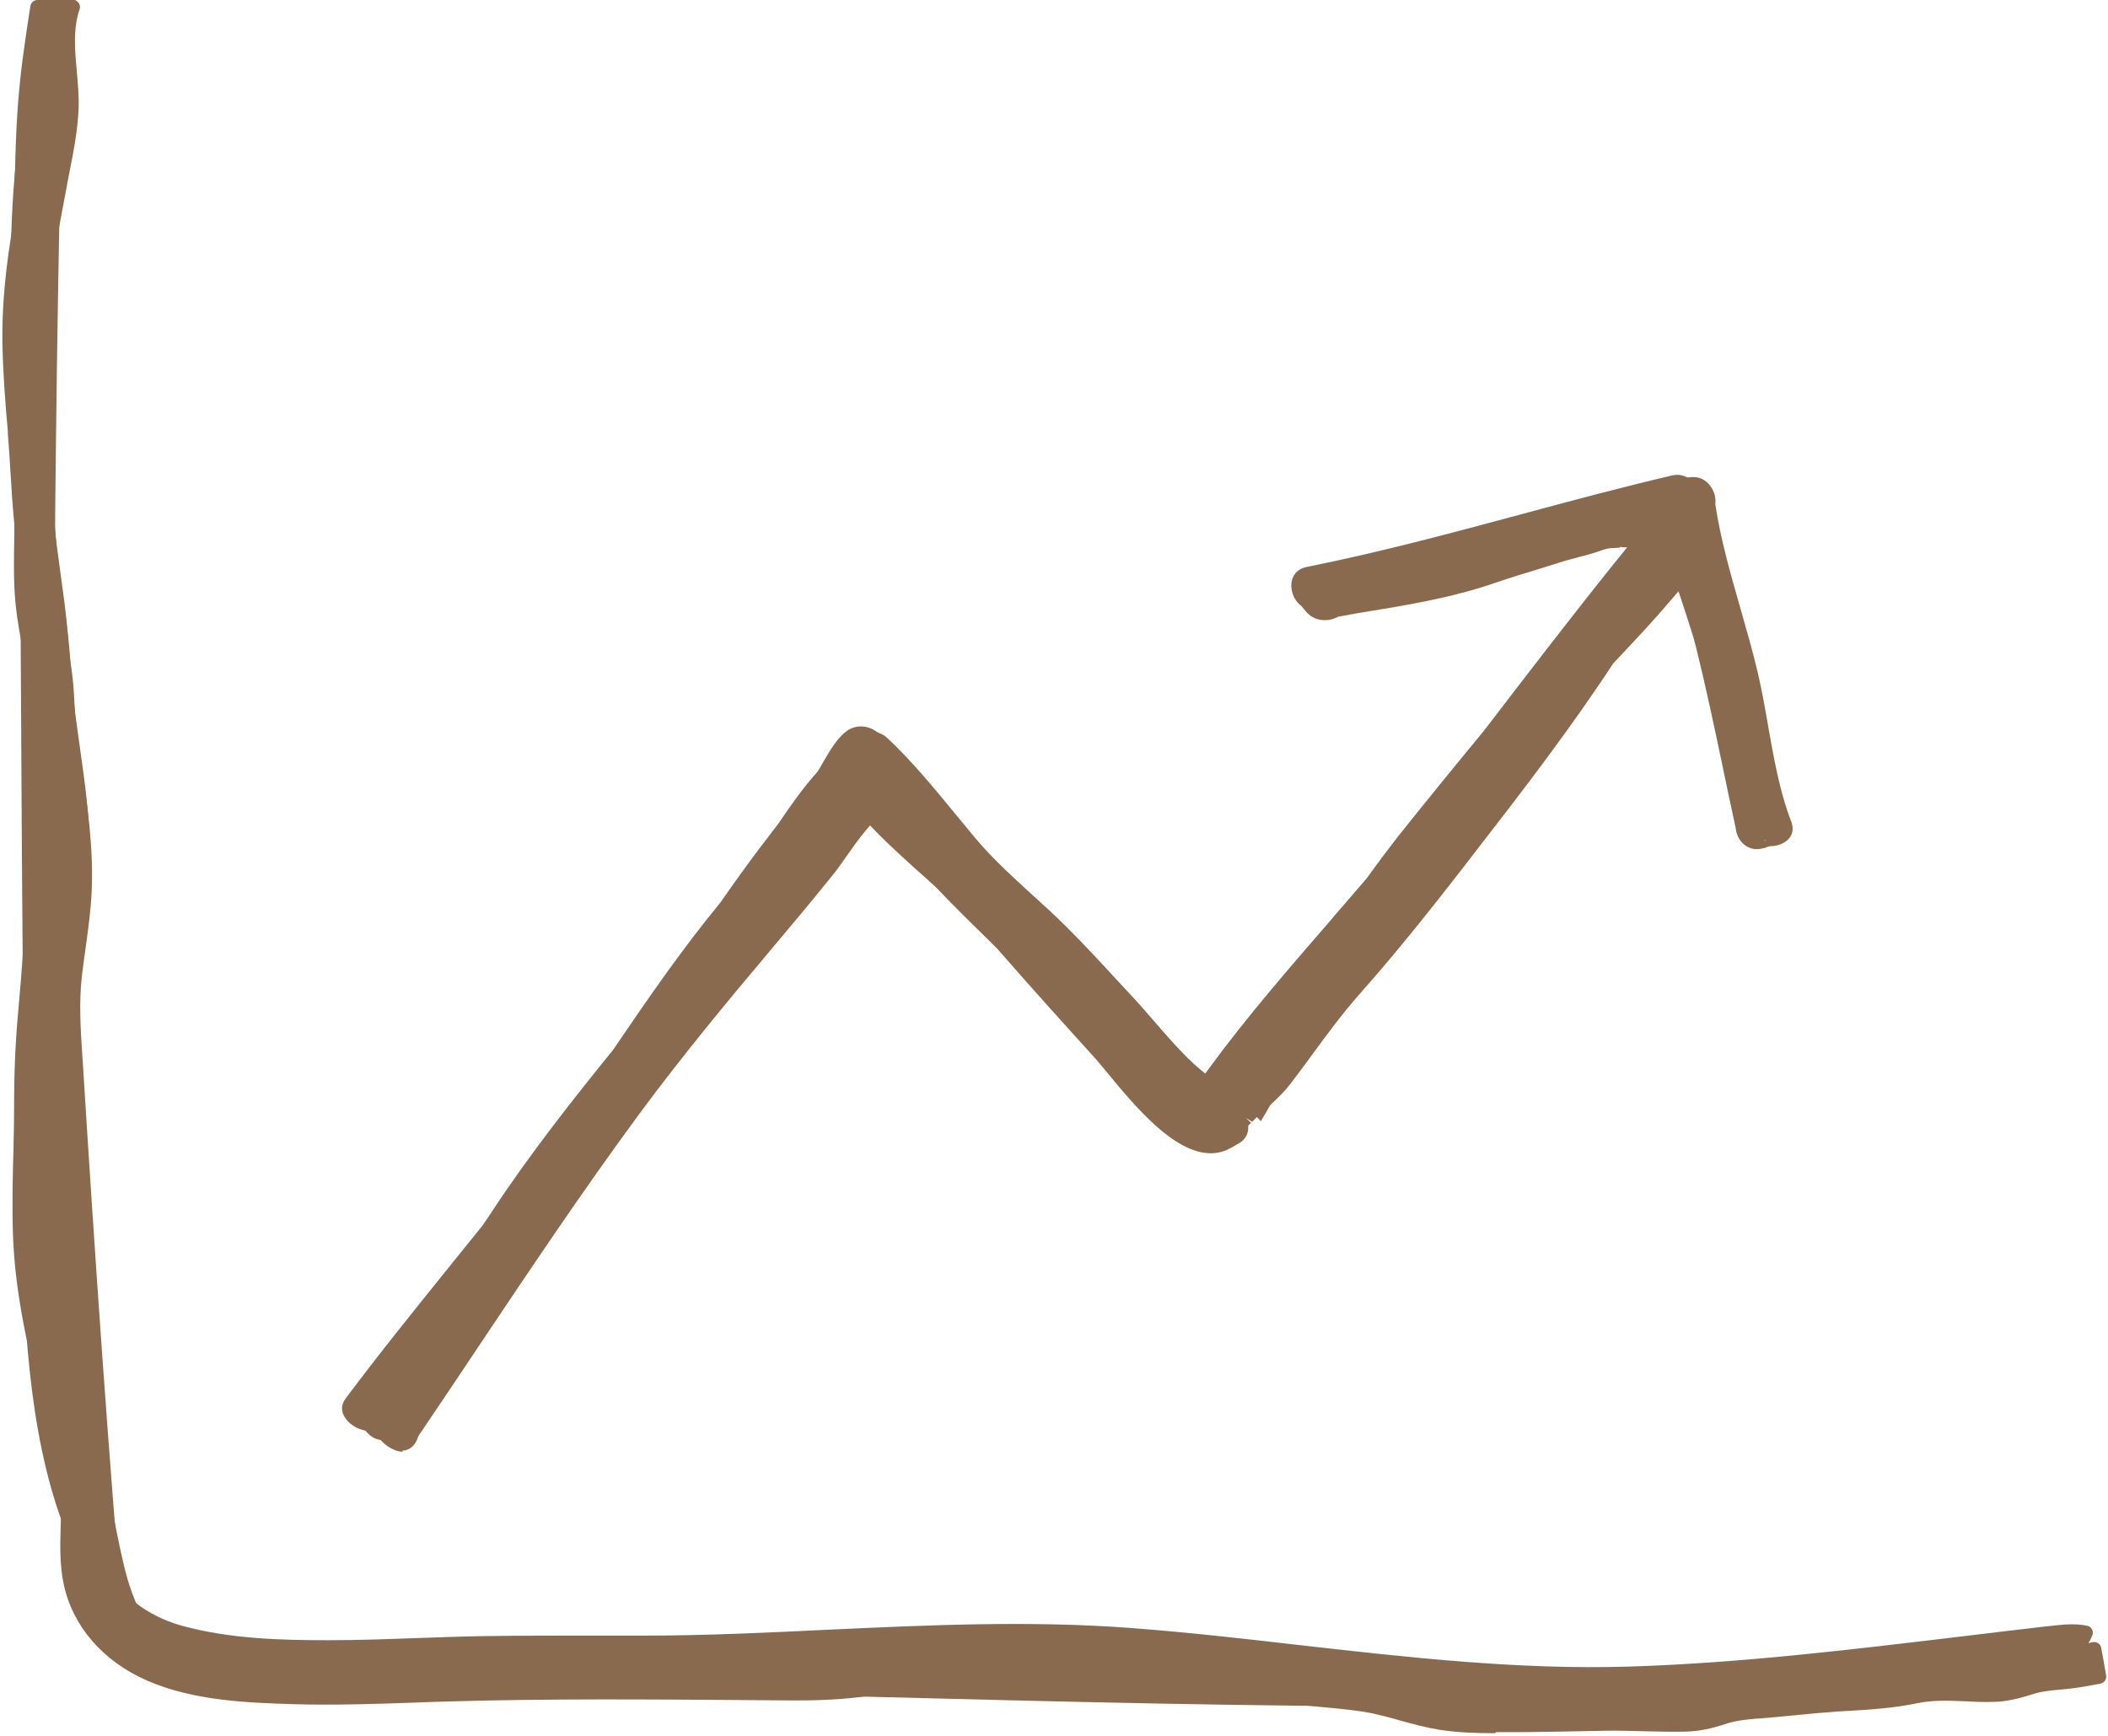 <svg width="119" height="98" viewBox="0 0 119 98" fill="none" xmlns="http://www.w3.org/2000/svg">
<g clip-path="url(#clip0_449_541)">
<g style="mix-blend-mode:multiply">
<path d="M99.425 40.97C99.245 39.96 99.075 39 98.865 38.1C98.595 36.94 98.255 35.77 97.905 34.53C97.345 32.56 96.755 30.52 96.465 28.55V28.37C96.485 28.11 96.385 27.8 96.185 27.6C96.025 27.42 95.815 27.33 95.585 27.33C95.545 27.33 95.495 27.33 95.445 27.33L95.225 27.36L95.025 27.27C94.925 27.23 94.825 27.2 94.715 27.2C94.645 27.2 94.565 27.2 94.485 27.23C91.645 27.9 88.785 28.66 86.015 29.41C82.065 30.47 77.985 31.57 73.865 32.39C73.575 32.45 73.415 32.6 73.355 32.86C73.275 33.22 73.435 33.64 73.725 33.85L73.825 33.92L73.895 34.01C73.895 34.01 73.925 34.05 73.935 34.07C73.975 34.12 74.015 34.17 74.055 34.22C74.245 34.47 74.495 34.59 74.805 34.59C74.995 34.59 75.205 34.54 75.375 34.44L75.495 34.38L75.625 34.36C75.945 34.31 76.275 34.26 76.595 34.2C79.295 33.77 81.855 33.35 84.395 32.48C85.155 32.22 85.925 31.98 86.665 31.76C87.085 31.63 87.525 31.5 87.945 31.36C88.295 31.25 88.665 31.15 89.015 31.06C89.475 30.94 89.915 30.82 90.315 30.68C90.565 30.59 90.825 30.54 91.105 30.53H91.215L91.275 30.39C91.275 30.39 91.375 30.42 91.435 30.44L91.695 30.51L92.765 30.47L92.405 30.91L91.825 31.63L91.805 31.65L91.445 32.1C88.985 35.16 86.585 38.29 84.135 41.49V41.51C82.335 43.67 80.765 45.6 79.315 47.42C78.775 48.1 78.195 48.86 77.505 49.82L77.485 49.85L77.465 49.87C76.805 50.63 76.135 51.41 75.485 52.16C73.145 54.86 70.725 57.64 68.605 60.54L68.125 61.2L67.485 60.68C66.635 59.98 65.555 58.74 64.695 57.74C64.335 57.33 64.035 56.97 63.795 56.72C63.495 56.4 63.195 56.07 62.895 55.75C61.935 54.71 60.945 53.64 59.925 52.62C59.305 52 58.645 51.4 58.005 50.82C56.905 49.82 55.775 48.79 54.775 47.61C54.385 47.14 53.975 46.66 53.595 46.19C52.395 44.73 51.155 43.22 49.815 41.97C49.715 41.87 49.605 41.81 49.485 41.77L49.365 41.73L49.265 41.65C49.065 41.5 48.835 41.42 48.605 41.42C48.405 41.42 48.215 41.49 48.035 41.62C47.575 41.97 47.205 42.62 46.835 43.24C46.745 43.4 46.645 43.57 46.545 43.73L46.505 43.79L46.455 43.84C45.665 44.72 44.935 45.76 44.265 46.74V46.76L44.235 46.78C43.645 47.55 42.865 48.56 42.115 49.6C41.815 50.02 41.515 50.45 41.215 50.87L40.985 51.19L40.965 51.21L40.945 51.23C38.795 53.85 36.965 56.5 34.965 59.45L34.945 59.47L34.925 59.49L34.905 59.52C34.905 59.52 34.865 59.57 34.855 59.59C32.705 62.26 30.225 65.37 28.095 68.63C27.945 68.85 27.795 69.07 27.645 69.29L27.545 69.43V69.45L27.515 69.47C26.905 70.23 26.285 70.99 25.685 71.74C23.725 74.16 21.705 76.67 19.825 79.19C19.665 79.41 19.685 79.56 19.725 79.68C19.835 79.97 20.205 80.25 20.575 80.34L20.815 80.4L20.975 80.59C21.095 80.73 21.255 80.83 21.405 80.86L21.645 80.91L21.815 81.09C21.955 81.24 22.135 81.37 22.315 81.44L22.355 81.46H22.385C22.495 81.52 22.595 81.54 22.685 81.54C23.015 81.54 23.145 81.17 23.185 81.06L23.215 80.95L23.275 80.86C24.345 79.28 25.425 77.67 26.465 76.11C29.445 71.66 32.515 67.06 35.775 62.64C38.125 59.45 40.705 56.34 43.135 53.45C44.285 52.09 45.505 50.63 46.685 49.16C46.895 48.9 47.135 48.56 47.385 48.2C47.725 47.71 48.105 47.16 48.505 46.69L49.055 46.04L49.655 46.66C50.555 47.59 51.555 48.48 52.525 49.35C52.715 49.52 52.905 49.69 53.105 49.86L53.125 49.88L53.145 49.9C54.145 50.95 55.195 51.99 56.215 52.99L56.525 53.3L56.545 53.32L56.565 53.34C58.305 55.32 60.105 57.34 61.905 59.32C62.175 59.62 62.485 59.99 62.835 60.41C64.265 62.14 66.415 64.74 68.295 64.74C68.695 64.74 69.075 64.62 69.445 64.37L69.505 64.33L69.575 64.3C69.735 64.23 70.015 64.06 70.015 63.72V63.42L70.225 63.2C70.225 63.2 70.295 63.13 70.325 63.1L70.365 63.07L70.935 62.5L71.065 62.64C71.145 62.51 71.225 62.37 71.275 62.26L71.295 62.23L71.355 62.13L71.445 62.05C71.815 61.71 72.195 61.34 72.495 60.95C72.925 60.39 73.345 59.82 73.745 59.27C74.565 58.15 75.425 56.99 76.395 55.88C78.175 53.87 79.985 51.66 82.245 48.73L82.745 48.08C85.435 44.6 88.225 41.01 90.645 37.29L90.675 37.24L90.715 37.19C90.915 36.98 91.115 36.76 91.315 36.55C92.205 35.6 93.115 34.62 93.965 33.62L94.865 32.56L95.295 33.87C95.355 34.04 95.405 34.21 95.465 34.38C95.715 35.12 95.945 35.82 96.095 36.44C96.645 38.64 97.115 40.88 97.565 43.05C97.815 44.23 98.065 45.45 98.335 46.64V46.72C98.385 47.05 98.625 47.54 99.145 47.54C99.225 47.54 99.305 47.53 99.395 47.51H99.445C99.445 47.51 99.535 47.47 99.585 47.44L99.735 47.37H99.905C100.225 47.37 100.525 47.23 100.665 47.04C100.705 46.99 100.815 46.83 100.685 46.49C100.025 44.79 99.685 42.84 99.355 40.95L99.425 40.97Z" fill="#8A6A4E"/>
<path d="M22.735 81.96C22.595 81.96 22.435 81.93 22.275 81.86C21.965 81.73 21.745 81.57 21.565 81.38L21.485 81.3L21.365 81.27C21.125 81.22 20.895 81.07 20.705 80.86L20.625 80.77L20.505 80.74C19.995 80.62 19.525 80.24 19.365 79.82C19.255 79.52 19.305 79.23 19.515 78.95C21.405 76.42 23.425 73.92 25.375 71.5C25.985 70.74 26.605 69.98 27.215 69.22L27.325 69.06C27.475 68.85 27.625 68.63 27.765 68.41C29.905 65.15 32.385 62.02 34.555 59.34L34.605 59.28C36.655 56.26 38.495 53.6 40.655 50.97L40.895 50.63C41.185 50.21 41.495 49.78 41.795 49.36C42.545 48.31 43.325 47.3 43.925 46.52C44.615 45.5 45.355 44.45 46.155 43.56C46.275 43.37 46.355 43.23 46.435 43.09C46.855 42.36 47.255 41.68 47.775 41.29C48.285 40.9 48.975 40.93 49.505 41.32L49.615 41.38C49.795 41.44 49.945 41.53 50.095 41.67C51.445 42.93 52.695 44.45 53.895 45.91C54.295 46.39 54.695 46.88 55.085 47.35C56.065 48.51 57.195 49.53 58.275 50.52C58.885 51.07 59.565 51.69 60.205 52.33C61.225 53.34 62.205 54.41 63.155 55.44L64.085 56.44C64.325 56.7 64.635 57.06 64.995 57.47C65.845 58.46 66.905 59.68 67.735 60.36L68.035 60.61L68.265 60.3C70.395 57.39 72.825 54.6 75.165 51.9L75.245 51.8C75.865 51.08 76.505 50.34 77.135 49.61C77.845 48.63 78.425 47.86 78.965 47.17C80.405 45.36 81.985 43.42 83.775 41.25C86.235 38.04 88.635 34.91 91.095 31.84L91.275 31.62L91.855 30.9H91.615L91.465 30.87L91.445 30.92L91.085 30.94C90.845 30.94 90.625 30.99 90.415 31.07C90.005 31.22 89.565 31.34 89.095 31.46C88.725 31.56 88.365 31.65 88.035 31.76C87.625 31.89 87.195 32.02 86.785 32.15C85.995 32.39 85.235 32.62 84.485 32.88C81.915 33.77 79.345 34.18 76.625 34.62L75.535 34.82C74.915 35.16 74.125 35.05 73.695 34.49L73.455 34.2C73.035 33.9 72.815 33.3 72.925 32.79C73.015 32.38 73.315 32.1 73.755 32.01C77.855 31.19 81.925 30.1 85.855 29.04C88.665 28.28 91.515 27.52 94.355 26.85C94.645 26.78 94.915 26.8 95.155 26.91L95.255 26.95H95.365C95.795 26.88 96.175 27.01 96.455 27.32C96.725 27.61 96.875 28.03 96.835 28.41V28.49C97.125 30.43 97.705 32.45 98.265 34.4C98.605 35.59 98.955 36.81 99.235 38C99.445 38.9 99.615 39.85 99.795 40.86V40.89C100.125 42.76 100.465 44.69 101.105 46.35C101.245 46.71 101.225 47.02 101.045 47.27C100.835 47.57 100.405 47.77 99.955 47.77L99.805 47.8C99.725 47.84 99.655 47.86 99.585 47.88C99.415 47.92 99.295 47.94 99.185 47.94C98.475 47.94 98.045 47.35 97.985 46.76C97.725 45.56 97.475 44.38 97.235 43.23L97.215 43.13C96.755 40.94 96.285 38.72 95.745 36.54C95.595 35.93 95.355 35.21 95.125 34.51L94.755 33.38L94.325 33.88C93.475 34.89 92.555 35.87 91.665 36.82L91.065 37.46C88.585 41.24 85.805 44.84 83.105 48.32L82.605 48.97C80.335 51.9 78.525 54.12 76.735 56.14C75.765 57.24 74.915 58.39 74.105 59.5L74.055 59.57C73.665 60.1 73.265 60.65 72.855 61.18C72.535 61.6 72.145 61.98 71.765 62.33L71.695 62.41C71.615 62.55 71.535 62.69 71.455 62.83L71.175 63.3L70.955 63.06L70.685 63.33L70.335 63.11L70.625 63.39L70.465 63.55V63.68C70.465 64.1 70.215 64.44 69.785 64.63C69.285 64.96 68.835 65.11 68.345 65.11C66.265 65.11 64.045 62.42 62.565 60.63C62.215 60.21 61.915 59.84 61.645 59.55C59.845 57.57 58.045 55.56 56.295 53.56L55.965 53.23C54.945 52.23 53.885 51.2 52.875 50.13L52.285 49.59C51.315 48.73 50.315 47.83 49.395 46.89L49.115 46.6L48.855 46.91C48.475 47.36 48.095 47.9 47.765 48.37C47.495 48.76 47.255 49.1 47.035 49.37C45.855 50.84 44.625 52.3 43.475 53.67C41.045 56.55 38.475 59.66 36.125 62.84C32.865 67.26 29.795 71.86 26.825 76.3C25.785 77.86 24.705 79.47 23.635 81.05L23.595 81.14C23.445 81.61 23.105 81.9 22.705 81.9L22.735 81.96ZM48.605 41.83C48.495 41.83 48.395 41.87 48.285 41.95C47.895 42.25 47.535 42.86 47.195 43.45C47.075 43.66 46.985 43.8 46.905 43.95L46.825 44.07C46.005 44.98 45.285 46.01 44.625 46.98C43.995 47.8 43.215 48.82 42.475 49.85C42.175 50.27 41.875 50.7 41.575 51.11L41.295 51.5C39.155 54.1 37.325 56.75 35.335 59.69L35.205 59.86C33.055 62.52 30.585 65.63 28.465 68.87C28.315 69.1 28.165 69.32 28.005 69.54L27.905 69.68C27.255 70.5 26.635 71.27 26.035 72.01C24.075 74.44 22.055 76.93 20.185 79.45C20.145 79.51 20.135 79.54 20.135 79.54C20.195 79.7 20.445 79.91 20.705 79.97L21.075 80.06L21.325 80.35C21.395 80.42 21.465 80.48 21.535 80.49L21.905 80.57L22.155 80.85C22.255 80.96 22.385 81.05 22.505 81.1C22.665 81.16 22.705 81.17 22.725 81.17C22.745 81.17 22.795 81.09 22.835 80.98L22.985 80.68C24.055 79.1 25.135 77.49 26.175 75.93C29.155 71.48 32.235 66.88 35.495 62.44C37.855 59.24 40.435 56.12 42.875 53.23C44.025 51.86 45.255 50.41 46.425 48.95C46.625 48.69 46.865 48.36 47.105 48.01C47.455 47.5 47.845 46.95 48.255 46.47L49.105 45.47L50.015 46.41C50.915 47.33 51.905 48.22 52.865 49.07L53.505 49.65C54.505 50.71 55.555 51.74 56.575 52.73L56.955 53.11C58.695 55.1 60.495 57.11 62.285 59.08C62.565 59.38 62.865 59.76 63.225 60.19C64.525 61.76 66.685 64.38 68.375 64.38C68.695 64.38 68.985 64.28 69.295 64.08L69.425 64C69.685 63.89 69.685 63.79 69.685 63.76V63.3L71.025 61.96L71.065 62L71.245 61.8C71.595 61.47 71.965 61.12 72.245 60.75C72.655 60.22 73.055 59.68 73.435 59.15L73.485 59.08C74.315 57.96 75.165 56.79 76.165 55.66C77.945 53.65 79.745 51.45 82.005 48.53L82.505 47.88C85.185 44.41 87.965 40.83 90.385 37.12L90.465 37.01L91.105 36.32C91.985 35.37 92.905 34.4 93.745 33.41L95.115 31.79L95.935 34.3C96.175 35.01 96.415 35.75 96.575 36.39C97.115 38.58 97.585 40.82 98.045 42.98L98.075 43.11C98.315 44.26 98.565 45.44 98.815 46.6L98.835 46.69C98.835 46.69 98.945 47.28 99.375 47.17L99.675 47.5L99.505 47.14L99.825 47.03H99.995C100.215 47.03 100.385 46.93 100.425 46.87C100.425 46.87 100.445 46.82 100.395 46.7C99.725 44.97 99.375 42.99 99.045 41.09V41.06C98.865 40.06 98.695 39.12 98.495 38.24C98.225 37.07 97.875 35.86 97.535 34.69C96.965 32.7 96.375 30.65 96.075 28.66L96.055 28.52L96.075 28.38C96.085 28.23 96.025 28.04 95.905 27.92C95.795 27.81 95.675 27.77 95.515 27.79L95.175 27.83L94.865 27.69C94.785 27.65 94.695 27.65 94.585 27.68C91.755 28.34 88.915 29.11 86.155 29.85C82.155 30.93 78.075 32.02 73.945 32.84C73.795 32.87 73.765 32.93 73.745 33.01C73.695 33.21 73.795 33.48 73.955 33.59L74.255 33.91L74.355 34.04C74.545 34.29 74.875 34.31 75.155 34.15L75.405 34.04L76.505 33.86C79.195 33.43 81.725 33.02 84.235 32.15C84.995 31.89 85.755 31.65 86.495 31.43C86.965 31.29 87.385 31.16 87.795 31.03C88.145 30.92 88.515 30.82 88.865 30.73C89.345 30.6 89.775 30.49 90.145 30.35C90.395 30.26 90.645 30.2 90.925 30.18L91.045 29.91L91.415 30.07C91.415 30.07 91.475 30.09 91.515 30.1L91.725 30.15L93.625 30.07L91.575 32.62C89.175 35.61 86.835 38.66 84.445 41.78C82.625 43.98 81.055 45.91 79.615 47.72C79.075 48.4 78.505 49.16 77.825 50.11L77.775 50.18C77.145 50.92 76.495 51.66 75.875 52.38L75.795 52.47C73.465 55.16 71.055 57.93 68.935 60.82L68.195 61.83L67.225 61.03C66.345 60.31 65.255 59.05 64.385 58.04C64.035 57.63 63.725 57.28 63.495 57.03L62.595 56.06C61.625 55 60.645 53.95 59.635 52.95C59.015 52.33 58.335 51.71 57.735 51.17C56.625 50.16 55.485 49.13 54.465 47.92C54.065 47.45 53.665 46.96 53.275 46.49C52.075 45.03 50.845 43.54 49.535 42.31C49.475 42.25 49.415 42.22 49.355 42.2L49.115 42.1L49.015 42.02C48.885 41.92 48.735 41.87 48.605 41.87V41.83Z" fill="#8A6A4E"/>
</g>
<path d="M115.555 92.25C107.765 93.14 99.825 94.28 91.955 94.52C82.525 94.81 73.195 93.06 63.805 92.35C54.675 91.65 45.585 92.75 36.445 92.78C33.385 92.78 30.315 92.76 27.245 92.81C24.355 92.85 21.465 93.03 18.565 93.03C15.775 93.03 12.895 92.95 10.175 92.21C8.075 91.63 5.975 90.2 5.435 87.74C5.075 86.11 5.435 84.41 5.285 82.76C5.145 81.27 4.705 79.79 4.365 78.35C3.605 75.16 2.755 72 2.625 68.68C2.555 67 2.595 65.32 2.645 63.64C2.685 61.97 2.665 60.29 2.735 58.62C2.795 56.98 2.975 55.34 3.095 53.71C3.225 52 3.195 50.29 3.285 48.58C3.475 45.26 4.035 41.94 3.705 38.6C3.555 37.02 3.175 35.49 2.915 33.93C2.635 32.27 2.685 30.6 2.695 28.93C2.795 19.42 2.945 9.94 3.225 0.43C2.905 0.43 2.585 0.43 2.265 0.43C1.465 5.19 1.445 10.12 1.465 14.98C1.525 29.96 1.585 44.93 1.715 59.91C1.805 69.91 -0.035 90.16 11.355 93.94C14.175 94.88 17.185 94.89 20.135 94.9C50.105 94.97 80.365 97.17 110.285 95.01C112.575 94.85 116.665 94.73 117.715 92.21C116.985 92.07 116.285 92.17 115.535 92.26L115.555 92.25Z" fill="#8A6A4E"/>
<path d="M80.785 96.34C70.355 96.34 59.945 96.07 49.725 95.81C40.025 95.56 29.995 95.31 20.165 95.28C17.215 95.28 14.165 95.27 11.255 94.3C0.955 90.89 1.165 74.67 1.295 63.94C1.315 62.48 1.335 61.12 1.325 59.91C1.195 44.78 1.135 29.63 1.075 14.98C1.055 9.72 1.105 5 1.875 0.36C1.905 0.17 2.075 0.02 2.275 0.02H3.235C3.345 0.02 3.445 0.06 3.525 0.13C3.605 0.21 3.645 0.31 3.645 0.42C3.395 8.69 3.235 17.48 3.115 28.91V29.34C3.095 30.89 3.075 32.36 3.325 33.84C3.415 34.36 3.515 34.87 3.615 35.38C3.815 36.41 4.025 37.47 4.125 38.54C4.355 40.93 4.145 43.33 3.935 45.65C3.845 46.63 3.765 47.6 3.705 48.58C3.665 49.34 3.645 50.09 3.625 50.85C3.605 51.79 3.585 52.76 3.505 53.72C3.465 54.24 3.425 54.76 3.375 55.28C3.285 56.37 3.185 57.5 3.145 58.61C3.105 59.56 3.105 60.5 3.095 61.45C3.095 62.17 3.085 62.9 3.065 63.62C3.025 65.17 2.975 66.92 3.045 68.64C3.165 71.57 3.855 74.45 4.535 77.24L4.775 78.23C4.845 78.54 4.925 78.86 5.005 79.17C5.295 80.31 5.595 81.5 5.705 82.7C5.775 83.41 5.745 84.13 5.715 84.83C5.675 85.81 5.645 86.73 5.845 87.63C6.465 90.46 9.165 91.48 10.295 91.79C12.985 92.53 15.925 92.6 18.475 92.6H18.585C20.225 92.6 21.895 92.54 23.505 92.48C24.755 92.44 26.005 92.39 27.255 92.37C29.345 92.34 31.445 92.34 33.535 92.34C34.505 92.34 35.485 92.34 36.455 92.34C39.875 92.34 43.345 92.17 46.705 92.01C52.315 91.75 58.105 91.48 63.835 91.91C66.995 92.15 70.205 92.51 73.305 92.87C79.405 93.56 85.705 94.28 91.935 94.09C98.175 93.9 104.545 93.13 110.715 92.39C112.315 92.2 113.915 92 115.505 91.82L115.715 91.8C116.415 91.72 117.085 91.64 117.815 91.78C117.935 91.8 118.035 91.88 118.095 91.98C118.155 92.09 118.155 92.21 118.115 92.33C117.035 94.92 113.265 95.17 110.775 95.34L110.335 95.37C100.555 96.08 90.655 96.31 80.785 96.31V96.34ZM8.685 92.07C9.515 92.69 10.455 93.19 11.505 93.54C14.285 94.46 17.275 94.47 20.155 94.48C29.995 94.5 40.035 94.76 49.735 95.01C69.625 95.52 90.185 96.04 110.275 94.6L110.715 94.57C112.815 94.43 115.895 94.22 117.085 92.54C116.665 92.54 116.245 92.58 115.805 92.63L115.595 92.65C114.005 92.83 112.415 93.02 110.815 93.22C104.635 93.97 98.245 94.74 91.965 94.93C85.675 95.12 79.345 94.4 73.215 93.71C70.125 93.36 66.925 93 63.775 92.76C58.095 92.33 52.325 92.6 46.745 92.86C43.375 93.02 39.895 93.18 36.455 93.19C35.485 93.19 34.505 93.19 33.535 93.19C31.445 93.19 29.355 93.19 27.265 93.22C26.025 93.24 24.775 93.28 23.535 93.33C21.915 93.39 20.235 93.44 18.585 93.45C15.935 93.46 12.915 93.39 10.085 92.61C9.725 92.51 9.235 92.35 8.695 92.1L8.685 92.07ZM2.635 0.82C1.925 5.29 1.875 9.88 1.895 14.97C1.955 29.62 2.005 44.76 2.145 59.89C2.155 61.1 2.145 62.47 2.115 63.94C2.025 71.14 1.895 80.85 4.955 87.29C4.845 86.46 4.875 85.62 4.905 84.81C4.935 84.14 4.955 83.44 4.905 82.78C4.805 81.64 4.505 80.49 4.225 79.38C4.145 79.06 4.065 78.74 3.985 78.43L3.745 77.44C3.065 74.62 2.355 71.7 2.235 68.69C2.165 66.95 2.215 65.18 2.255 63.62C2.275 62.9 2.285 62.18 2.285 61.46C2.285 60.51 2.305 59.55 2.335 58.6C2.375 57.47 2.475 56.33 2.565 55.23C2.605 54.71 2.655 54.19 2.695 53.67C2.765 52.73 2.785 51.77 2.805 50.84C2.825 50.07 2.845 49.31 2.885 48.54C2.945 47.55 3.025 46.57 3.115 45.58C3.315 43.3 3.535 40.93 3.305 38.62C3.205 37.58 3.005 36.54 2.805 35.53C2.705 35.01 2.605 34.49 2.515 33.97C2.255 32.42 2.275 30.85 2.285 29.33V28.9C2.405 17.65 2.575 8.96 2.805 0.81H2.615L2.635 0.82Z" fill="#8A6A4E"/>
<path d="M118.185 93.15C117.965 93.19 117.755 93.23 117.535 93.28C116.845 93.43 116.165 93.43 115.475 93.51C114.835 93.58 114.235 93.82 113.615 93.99C112.985 94.17 112.355 94.18 111.705 94.14C110.945 94.1 110.195 93.99 109.435 94.04C108.775 94.08 108.125 94.22 107.485 94.35C106.035 94.66 104.595 94.63 103.125 94.74C101.665 94.85 100.215 95.03 98.755 95.13C97.395 95.23 96.155 95.84 94.785 95.82C93.315 95.8 91.855 95.75 90.375 95.77C88.805 95.8 87.225 95.84 85.645 95.85C84.195 95.85 82.675 95.92 81.245 95.65C79.835 95.38 78.485 94.85 77.065 94.65C75.605 94.44 74.115 94.37 72.655 94.19C71.155 94.01 69.725 94.02 68.225 94.03C66.755 94.03 65.305 93.67 63.845 93.53C62.355 93.39 60.835 93.47 59.335 93.46C57.805 93.46 56.275 93.46 54.745 93.46C53.225 93.46 51.705 93.38 50.195 93.59C48.685 93.79 47.215 94.04 45.685 94.03C42.575 94 39.465 94.01 36.365 94.01C33.305 94.01 30.235 93.99 27.165 94.04C24.275 94.08 21.385 94.26 18.485 94.26C15.695 94.26 12.815 94.18 10.095 93.44C7.995 92.86 5.895 91.43 5.355 88.97C4.995 87.34 5.355 85.64 5.205 83.99C5.065 82.5 4.625 81.02 4.285 79.58C3.525 76.39 2.685 73.23 2.545 69.91C2.475 68.23 2.515 66.55 2.565 64.87C2.605 63.2 2.585 61.52 2.655 59.85C2.715 58.21 2.895 56.57 3.015 54.94C3.145 53.23 3.115 51.52 3.205 49.81C3.395 46.49 3.955 43.17 3.625 39.83C3.475 38.25 3.095 36.72 2.835 35.16C2.555 33.5 2.605 31.83 2.615 30.16C2.685 23.38 2.525 16.6 2.635 9.83C2.685 6.66 2.955 3.51 3.525 0.4C3.045 0.4 2.555 0.4 2.075 0.41C1.935 1.22 1.825 2.03 1.715 2.84C1.475 4.5 1.335 6.17 1.265 7.85C1.125 11.3 1.195 14.76 1.195 18.21C1.195 21.66 1.195 25.31 1.195 28.85C1.195 30.57 1.075 32.31 1.245 34.02C1.405 35.68 1.825 37.28 2.085 38.92C2.615 42.35 2.055 45.81 1.815 49.24C1.695 50.95 1.745 52.67 1.625 54.38C1.515 56.07 1.325 57.74 1.245 59.43C1.165 61.14 1.195 62.87 1.145 64.58C1.105 66.31 1.055 68.04 1.115 69.77C1.235 73.19 2.055 76.44 2.845 79.73C3.205 81.24 3.725 82.83 3.805 84.39C3.885 86.06 3.615 87.74 3.975 89.39C4.515 91.87 6.365 93.59 8.445 94.5C10.925 95.59 13.855 95.71 16.495 95.8C19.525 95.9 22.545 95.73 25.575 95.64C31.915 95.46 38.275 95.55 44.615 95.59C46.145 95.6 47.625 95.55 49.145 95.31C50.715 95.07 52.225 95.02 53.805 95.02C56.935 95.03 60.095 94.87 63.215 95.04C64.725 95.12 66.205 95.51 67.715 95.58C68.555 95.62 69.395 95.52 70.235 95.53C70.955 95.53 71.675 95.63 72.395 95.72C73.915 95.9 75.455 95.98 76.965 96.2C78.445 96.42 79.855 97.01 81.335 97.23C82.835 97.46 84.395 97.41 85.905 97.4C87.485 97.4 89.055 97.35 90.635 97.32C92.135 97.29 93.645 97.41 95.135 97.37C95.855 97.35 96.525 97.2 97.215 96.97C97.885 96.74 98.545 96.7 99.245 96.64C100.745 96.52 102.235 96.34 103.735 96.24C105.215 96.14 106.615 96.09 108.075 95.79C109.595 95.47 111.015 95.75 112.535 95.7C113.255 95.68 113.915 95.49 114.605 95.28C115.265 95.07 115.865 95.05 116.545 94.98C117.175 94.92 117.815 94.8 118.445 94.68C118.355 94.16 118.265 93.64 118.175 93.12L118.185 93.15Z" fill="#8A6A4E"/>
<path d="M84.405 97.85C83.365 97.85 82.315 97.82 81.285 97.66C80.525 97.54 79.785 97.34 79.065 97.14C78.365 96.94 77.635 96.74 76.915 96.63C76.045 96.5 75.145 96.42 74.265 96.34C73.625 96.28 72.985 96.23 72.355 96.15L72.115 96.12C71.495 96.04 70.865 95.97 70.245 95.96C69.875 95.96 69.535 95.97 69.185 95.99C68.705 96.01 68.205 96.03 67.705 96.01C66.915 95.97 66.135 95.85 65.375 95.73C64.665 95.62 63.925 95.5 63.205 95.46C61.155 95.35 59.055 95.38 57.025 95.41C55.955 95.43 54.885 95.44 53.815 95.44C52.475 95.44 50.895 95.47 49.225 95.72C47.505 95.98 45.855 96.01 44.625 96L41.945 95.98C36.585 95.94 31.045 95.9 25.605 96.05C24.905 96.07 24.195 96.09 23.495 96.12C21.205 96.2 18.835 96.28 16.505 96.21C14.025 96.13 10.935 96.03 8.305 94.88C5.825 93.8 4.115 91.83 3.605 89.48C3.365 88.38 3.395 87.27 3.425 86.2C3.445 85.61 3.455 85.01 3.425 84.42C3.365 83.27 3.055 82.08 2.755 80.93C2.655 80.56 2.565 80.2 2.475 79.83L2.385 79.47C1.635 76.35 0.855 73.12 0.735 69.79C0.675 68.11 0.715 66.4 0.765 64.75V64.58C0.785 63.9 0.795 63.22 0.795 62.53C0.795 61.51 0.815 60.45 0.865 59.41C0.915 58.41 0.995 57.41 1.085 56.44C1.145 55.75 1.205 55.05 1.255 54.35C1.315 53.51 1.335 52.65 1.345 51.81C1.365 50.96 1.385 50.08 1.445 49.21C1.495 48.42 1.575 47.62 1.645 46.83C1.875 44.24 2.115 41.57 1.715 38.98C1.615 38.34 1.495 37.71 1.365 37.08C1.175 36.1 0.975 35.09 0.875 34.06C0.755 32.82 0.785 31.56 0.805 30.34C0.805 29.84 0.825 29.34 0.825 28.85V18.21C0.825 17.35 0.825 16.49 0.825 15.63C0.815 13.07 0.795 10.43 0.905 7.83C0.975 6.03 1.125 4.38 1.355 2.78L1.435 2.2C1.525 1.58 1.615 0.96 1.715 0.34C1.745 0.15 1.915 0 2.115 0H3.565C3.695 0 3.805 0.04 3.885 0.13C3.965 0.22 3.995 0.34 3.975 0.46C3.435 3.43 3.145 6.49 3.085 9.83C3.025 13.46 3.045 17.16 3.065 20.73C3.085 23.82 3.095 27.01 3.065 30.16V30.59C3.045 32.14 3.025 33.61 3.275 35.09C3.365 35.61 3.465 36.12 3.565 36.64C3.765 37.66 3.975 38.72 4.075 39.79C4.305 42.18 4.095 44.58 3.885 46.9C3.795 47.88 3.715 48.85 3.655 49.83C3.615 50.58 3.595 51.34 3.575 52.09C3.555 53.03 3.535 54 3.455 54.96C3.415 55.48 3.375 56 3.325 56.52C3.235 57.61 3.135 58.74 3.095 59.85C3.055 60.8 3.055 61.74 3.045 62.69C3.045 63.41 3.035 64.14 3.015 64.86C2.975 66.49 2.925 68.18 2.995 69.88C3.115 72.82 3.815 75.7 4.485 78.49L4.725 79.48C4.805 79.8 4.885 80.11 4.965 80.43C5.255 81.57 5.555 82.75 5.655 83.95C5.725 84.66 5.695 85.38 5.665 86.08C5.625 87.06 5.595 87.98 5.795 88.88C6.415 91.7 9.115 92.73 10.245 93.04C12.935 93.78 15.855 93.85 18.405 93.85H18.525C20.165 93.85 21.825 93.79 23.445 93.73C24.695 93.69 25.945 93.64 27.195 93.62C29.285 93.59 31.365 93.59 33.455 93.59C34.435 93.59 35.415 93.59 36.395 93.59C39.505 93.59 42.615 93.59 45.725 93.61C47.015 93.63 48.185 93.45 49.455 93.27L50.175 93.17C51.395 93 52.625 93.02 53.815 93.03C54.135 93.03 54.455 93.03 54.775 93.03H59.375C59.775 93.03 60.165 93.03 60.565 93.03C61.665 93.01 62.805 93 63.925 93.11C64.485 93.16 65.045 93.25 65.605 93.34C66.475 93.48 67.395 93.62 68.265 93.61H68.465C69.915 93.61 71.285 93.59 72.745 93.77C73.385 93.85 74.025 93.91 74.665 93.96C75.485 94.03 76.335 94.11 77.175 94.23C77.995 94.35 78.795 94.57 79.565 94.78C80.155 94.94 80.765 95.11 81.375 95.23C82.535 95.45 83.775 95.44 84.985 95.43H85.695C86.825 95.43 87.955 95.4 89.095 95.37L90.415 95.34C91.395 95.32 92.385 95.34 93.345 95.36C93.835 95.37 94.335 95.38 94.825 95.39C95.545 95.39 96.185 95.23 96.895 95.05C97.495 94.9 98.115 94.74 98.765 94.7C99.545 94.64 100.315 94.57 101.095 94.49C101.775 94.42 102.455 94.36 103.135 94.3C103.575 94.27 104.015 94.24 104.455 94.22C105.485 94.17 106.455 94.12 107.445 93.91C108.055 93.78 108.745 93.63 109.455 93.59C110.025 93.56 110.585 93.6 111.135 93.65C111.345 93.67 111.565 93.69 111.775 93.7C112.305 93.73 112.925 93.74 113.545 93.56C113.715 93.51 113.885 93.46 114.045 93.41C114.495 93.27 114.965 93.12 115.465 93.07C115.705 93.04 115.945 93.02 116.185 93C116.635 92.96 117.055 92.93 117.485 92.84C117.605 92.81 117.725 92.79 117.845 92.77L118.135 92.71C118.235 92.69 118.355 92.71 118.445 92.77C118.535 92.83 118.595 92.92 118.615 93.03C118.715 93.55 118.805 94.07 118.895 94.59C118.935 94.8 118.785 95.01 118.575 95.05C117.965 95.17 117.305 95.29 116.635 95.36L116.285 95.39C115.745 95.44 115.275 95.48 114.775 95.64C114.135 95.84 113.395 96.06 112.595 96.08C112.035 96.1 111.495 96.08 110.975 96.05C110.035 96.01 109.135 95.97 108.215 96.16C106.915 96.43 105.685 96.51 104.375 96.59L103.815 96.62C102.945 96.68 102.065 96.76 101.195 96.85C100.575 96.91 99.955 96.97 99.335 97.02H99.215C98.585 97.08 97.995 97.13 97.405 97.33C96.595 97.6 95.895 97.74 95.205 97.76C94.415 97.78 93.615 97.76 92.835 97.74C92.125 97.72 91.405 97.7 90.695 97.71L89.145 97.74C88.085 97.76 87.025 97.78 85.965 97.79H85.385C85.075 97.79 84.765 97.79 84.455 97.79L84.405 97.85ZM70.175 95.15H70.245C70.915 95.15 71.575 95.24 72.215 95.31L72.455 95.34C73.085 95.42 73.715 95.47 74.345 95.53C75.235 95.61 76.145 95.69 77.045 95.83C77.815 95.95 78.565 96.16 79.295 96.36C79.985 96.55 80.705 96.75 81.415 96.86C82.695 97.06 84.035 97.05 85.335 97.03H85.925C86.985 97.03 88.035 97 89.085 96.98L90.645 96.95C91.375 96.94 92.095 96.95 92.825 96.98C93.585 97 94.375 97.02 95.145 97C95.765 96.98 96.365 96.87 97.105 96.62C97.785 96.39 98.435 96.34 99.115 96.28H99.235C99.855 96.22 100.465 96.16 101.085 96.1C101.965 96.01 102.845 95.93 103.735 95.87L104.295 95.83C105.565 95.75 106.775 95.68 108.015 95.42C109.045 95.21 110.035 95.25 110.985 95.3C111.495 95.32 112.025 95.35 112.545 95.33C113.235 95.31 113.895 95.12 114.505 94.93C115.095 94.74 115.625 94.7 116.195 94.65L116.535 94.62C117.035 94.57 117.535 94.49 118.005 94.4C117.965 94.15 117.915 93.89 117.875 93.64C117.795 93.65 117.715 93.67 117.645 93.69C117.165 93.79 116.695 93.83 116.235 93.87C116.005 93.89 115.775 93.91 115.545 93.93C115.125 93.98 114.715 94.11 114.275 94.24C114.105 94.29 113.925 94.35 113.755 94.4C113.015 94.61 112.305 94.6 111.715 94.57C111.495 94.56 111.275 94.54 111.055 94.52C110.515 94.48 110.005 94.43 109.495 94.47C108.845 94.51 108.185 94.65 107.605 94.77C106.555 94.99 105.505 95.05 104.485 95.1C104.055 95.12 103.625 95.14 103.195 95.18C102.515 95.23 101.845 95.3 101.175 95.36C100.395 95.44 99.605 95.51 98.825 95.57C98.245 95.61 97.685 95.75 97.095 95.9C96.365 96.08 95.605 96.26 94.815 96.26C94.315 96.26 93.825 96.24 93.325 96.23C92.375 96.21 91.395 96.19 90.425 96.21L89.105 96.24C87.965 96.26 86.835 96.29 85.695 96.29H84.985C83.735 96.31 82.455 96.32 81.215 96.08C80.575 95.96 79.955 95.78 79.345 95.62C78.595 95.41 77.825 95.2 77.055 95.09C76.245 94.97 75.405 94.9 74.595 94.82C73.945 94.76 73.295 94.7 72.655 94.62C71.255 94.45 69.905 94.46 68.475 94.46H68.275C67.345 94.47 66.395 94.32 65.485 94.18C64.945 94.1 64.395 94.01 63.855 93.96C62.775 93.86 61.665 93.87 60.585 93.89C60.185 93.89 59.795 93.89 59.385 93.89H54.795C54.445 93.88 54.145 93.89 53.815 93.89C52.655 93.88 51.455 93.87 50.295 94.02L49.585 94.12C48.335 94.3 47.005 94.48 45.735 94.47C42.625 94.44 39.525 94.45 36.415 94.45C35.435 94.45 34.455 94.45 33.465 94.45C31.385 94.45 29.305 94.45 27.225 94.48C25.975 94.5 24.735 94.54 23.485 94.59C21.865 94.65 20.195 94.7 18.535 94.71C15.935 94.69 12.865 94.65 10.035 93.87C8.765 93.52 5.725 92.36 5.005 89.1C4.785 88.1 4.825 87.08 4.865 86.1C4.895 85.43 4.915 84.73 4.865 84.07C4.765 82.94 4.475 81.79 4.195 80.68C4.115 80.36 4.035 80.04 3.955 79.72L3.715 78.74C3.035 75.91 2.325 72.99 2.205 69.98C2.135 68.26 2.175 66.56 2.225 64.91C2.245 64.19 2.255 63.47 2.255 62.75C2.255 61.8 2.275 60.84 2.305 59.89C2.345 58.76 2.445 57.62 2.535 56.52C2.575 56 2.625 55.48 2.665 54.96C2.735 54.02 2.755 53.06 2.785 52.13C2.805 51.37 2.815 50.6 2.865 49.84C2.925 48.86 3.005 47.87 3.095 46.89C3.305 44.6 3.515 42.24 3.285 39.93C3.185 38.9 2.985 37.86 2.785 36.85C2.685 36.33 2.585 35.81 2.495 35.28C2.235 33.73 2.255 32.16 2.265 30.64V30.21C2.305 27.07 2.285 23.88 2.265 20.8C2.245 17.22 2.225 13.52 2.285 9.88C2.335 6.68 2.605 3.72 3.095 0.86H2.475C2.395 1.37 2.325 1.87 2.255 2.37L2.175 2.95C1.945 4.53 1.805 6.15 1.735 7.92C1.625 10.5 1.645 13.13 1.655 15.68C1.655 16.54 1.655 17.4 1.655 18.26V28.9C1.655 29.4 1.645 29.9 1.635 30.41C1.615 31.61 1.585 32.84 1.705 34.03C1.805 35.02 1.995 36.01 2.185 36.97C2.315 37.61 2.435 38.26 2.535 38.91C2.945 41.59 2.705 44.32 2.465 46.95C2.395 47.74 2.325 48.53 2.265 49.32C2.205 50.17 2.185 51.04 2.175 51.88C2.155 52.72 2.135 53.59 2.085 54.45C2.035 55.15 1.975 55.85 1.915 56.55C1.835 57.51 1.745 58.51 1.695 59.49C1.645 60.51 1.635 61.56 1.625 62.58C1.625 63.27 1.615 63.95 1.595 64.64V64.81C1.545 66.45 1.505 68.14 1.565 69.8C1.685 73.05 2.455 76.24 3.195 79.32L3.285 79.68C3.375 80.04 3.465 80.4 3.565 80.76C3.875 81.95 4.205 83.18 4.265 84.42C4.295 85.04 4.275 85.66 4.265 86.26C4.235 87.33 4.205 88.34 4.425 89.35C4.885 91.44 6.425 93.2 8.665 94.18C11.155 95.27 14.155 95.36 16.565 95.44C18.875 95.51 21.225 95.44 23.505 95.35C24.215 95.33 24.915 95.3 25.625 95.28C31.075 95.13 36.635 95.17 41.995 95.21L44.675 95.23C45.895 95.23 47.485 95.21 49.145 94.96C50.875 94.69 52.485 94.66 53.865 94.67C54.925 94.67 55.995 94.66 57.055 94.64C59.105 94.61 61.215 94.58 63.295 94.69C64.055 94.73 64.815 94.85 65.545 94.96C66.285 95.07 67.045 95.19 67.795 95.23C68.255 95.25 68.715 95.23 69.195 95.21C69.545 95.19 69.885 95.18 70.235 95.18L70.175 95.15Z" fill="#8A6A4E"/>
<path d="M4.215 55.04C4.395 53.47 4.695 51.92 4.765 50.33C4.915 46.98 4.185 43.7 3.825 40.39C3.635 38.69 3.585 36.98 3.365 35.28C3.155 33.65 2.895 32.03 2.745 30.39C2.595 28.73 2.525 27.05 2.395 25.38C2.265 23.7 2.135 22.03 2.115 20.35C2.075 17.03 2.755 13.83 3.345 10.6C3.615 9.14 3.975 7.64 4.035 6.15C4.095 4.49 3.645 2.81 3.915 1.17C3.955 0.9 4.025 0.65 4.105 0.41C3.925 0.41 3.745 0.41 3.565 0.41C-0.375 8.37 1.335 21.63 1.665 29.16C2.315 44.12 3.035 59.08 3.765 74.04C4.085 80.56 4.425 87.22 6.675 93.3C5.705 82.2 4.965 71.15 4.265 60.05C4.155 58.37 4.025 56.71 4.215 55.04Z" fill="#8A6A4E"/>
<path d="M6.675 93.7C6.505 93.7 6.355 93.6 6.295 93.44C3.995 87.24 3.675 80.54 3.365 74.06L3.345 73.6C2.645 59.04 1.915 43.99 1.265 29.17C1.215 27.97 1.125 26.62 1.035 25.17C0.525 17.51 -0.155 7.01 3.205 0.23C3.275 0.09 3.415 0.01 3.565 1.37975e-06H4.105C4.265 -0.03 4.355 0.06 4.435 0.16C4.515 0.26 4.535 0.4 4.495 0.52C4.405 0.78 4.355 1.01 4.315 1.22C4.165 2.13 4.245 3.05 4.335 4.02C4.395 4.71 4.465 5.43 4.435 6.15C4.385 7.35 4.155 8.55 3.925 9.7C3.865 10.02 3.795 10.34 3.745 10.66L3.555 11.66C3.025 14.48 2.485 17.39 2.515 20.33C2.535 22.05 2.675 23.8 2.795 25.34C2.855 26.07 2.895 26.79 2.945 27.52C3.005 28.46 3.065 29.4 3.145 30.34C3.245 31.45 3.405 32.58 3.555 33.67C3.625 34.19 3.695 34.7 3.765 35.22C3.885 36.17 3.965 37.14 4.035 38.08C4.095 38.83 4.145 39.59 4.235 40.34C4.345 41.31 4.475 42.28 4.615 43.25C4.945 45.56 5.285 47.94 5.175 50.34C5.125 51.41 4.975 52.48 4.835 53.51C4.765 54.03 4.685 54.55 4.625 55.07C4.455 56.56 4.545 58.03 4.645 59.58L4.675 60.01C5.335 70.54 6.095 81.86 7.085 93.25C7.105 93.45 6.965 93.63 6.765 93.68C6.735 93.68 6.705 93.68 6.675 93.68V93.7ZM3.455 1.67C0.745 8.27 1.375 17.95 1.835 25.12C1.925 26.58 2.015 27.93 2.075 29.14C2.715 43.95 3.445 59 4.145 73.56L4.165 74.02C4.415 79.19 4.675 84.5 5.945 89.55C5.105 79.44 4.445 69.45 3.855 60.08L3.825 59.65C3.725 58.13 3.625 56.56 3.805 55C3.865 54.47 3.945 53.94 4.015 53.42C4.155 52.41 4.305 51.36 4.355 50.33C4.455 48.01 4.125 45.66 3.805 43.39C3.665 42.41 3.525 41.43 3.415 40.45C3.335 39.69 3.275 38.92 3.215 38.16C3.145 37.23 3.075 36.28 2.955 35.34C2.885 34.83 2.815 34.31 2.745 33.8C2.595 32.7 2.435 31.57 2.335 30.44C2.245 29.49 2.195 28.54 2.135 27.6C2.095 26.88 2.045 26.15 1.985 25.43C1.865 23.88 1.725 22.11 1.705 20.37C1.665 17.35 2.225 14.4 2.755 11.54L2.945 10.54C3.005 10.22 3.065 9.9 3.135 9.57C3.355 8.44 3.585 7.28 3.635 6.14C3.665 5.48 3.595 4.78 3.535 4.11C3.465 3.31 3.385 2.49 3.455 1.67Z" fill="#8A6A4E"/>
<path d="M5.195 79.1C4.735 72.34 4.535 65.56 4.105 58.8C3.995 57.12 3.865 55.46 4.055 53.79C4.235 52.22 4.535 50.67 4.605 49.08C4.755 45.73 4.025 42.45 3.665 39.14C3.475 37.44 3.425 35.73 3.205 34.03C2.995 32.4 2.735 30.78 2.585 29.14C2.435 27.48 2.365 25.8 2.235 24.13C2.105 22.45 1.975 20.78 1.955 19.1C1.915 15.78 2.595 12.58 3.185 9.35C3.455 7.89 3.815 6.39 3.875 4.9C3.935 3.41 3.575 1.9 3.705 0.41C3.235 0.41 2.755 0.41 2.285 0.42C2.215 1.8 2.465 3.18 2.465 4.57C2.465 6.14 2.035 7.75 1.745 9.28C1.135 12.6 0.495 15.89 0.545 19.31C0.575 21.04 0.715 22.77 0.845 24.49C0.975 26.2 1.035 27.92 1.215 29.63C1.385 31.31 1.665 32.98 1.865 34.65C2.065 36.35 2.115 38.07 2.325 39.77C2.735 43.18 3.485 46.61 3.135 50.06C2.965 51.71 2.625 53.33 2.555 55C2.475 56.72 2.685 58.45 2.775 60.17C2.965 63.71 3.145 67.26 3.335 70.8C3.515 74.25 3.625 77.71 3.945 81.14C4.105 82.81 4.325 84.48 4.655 86.12C4.935 87.53 5.175 88.97 5.625 90.33C5.885 91.12 6.235 91.88 6.645 92.59C7.165 92.5 7.695 92.41 8.215 92.33C7.445 91.21 6.925 89.87 6.595 88.5C5.855 85.41 5.425 82.27 5.205 79.09L5.195 79.1Z" fill="#8A6A4E"/>
<path d="M6.625 93C6.485 93 6.345 92.92 6.275 92.8C5.835 92.04 5.475 91.26 5.215 90.46C4.835 89.29 4.595 88.06 4.365 86.87L4.235 86.2C3.925 84.61 3.685 82.97 3.525 81.18C3.285 78.59 3.155 75.94 3.035 73.38C2.995 72.52 2.955 71.67 2.915 70.82L2.355 60.19C2.325 59.7 2.295 59.2 2.255 58.7C2.165 57.48 2.075 56.22 2.135 54.98C2.185 53.95 2.325 52.93 2.465 51.94C2.555 51.3 2.645 50.66 2.715 50.02C2.975 47.41 2.595 44.76 2.235 42.19C2.125 41.4 2.005 40.61 1.915 39.82C1.815 38.95 1.745 38.07 1.685 37.22C1.625 36.39 1.565 35.53 1.465 34.7C1.385 34.01 1.285 33.32 1.185 32.63C1.045 31.66 0.915 30.66 0.815 29.67C0.715 28.63 0.645 27.58 0.585 26.56C0.545 25.88 0.505 25.2 0.445 24.52V24.38C0.295 22.73 0.165 21.01 0.135 19.32C0.085 15.99 0.695 12.73 1.285 9.57L1.355 9.2C1.425 8.83 1.495 8.46 1.575 8.09C1.815 6.93 2.065 5.72 2.065 4.57C2.065 3.98 2.015 3.38 1.975 2.79C1.915 2.01 1.855 1.2 1.895 0.4C1.905 0.19 2.085 0.02 2.295 0.02H3.715C3.855 0.02 3.945 0.05 4.015 0.14C4.095 0.22 4.135 0.33 4.125 0.45C4.065 1.21 4.125 1.98 4.205 2.79C4.265 3.48 4.335 4.2 4.305 4.92C4.255 6.12 4.025 7.32 3.795 8.47C3.735 8.79 3.665 9.11 3.615 9.43L3.425 10.43C2.895 13.25 2.355 16.16 2.385 19.1C2.405 20.82 2.545 22.57 2.665 24.11C2.725 24.84 2.765 25.56 2.815 26.29C2.875 27.23 2.935 28.17 3.015 29.11C3.115 30.22 3.275 31.35 3.425 32.44C3.495 32.96 3.565 33.47 3.635 33.99C3.755 34.94 3.835 35.91 3.905 36.85C3.965 37.6 4.015 38.36 4.105 39.11C4.215 40.08 4.345 41.05 4.485 42.02C4.815 44.33 5.155 46.71 5.045 49.11C4.995 50.19 4.845 51.25 4.705 52.28C4.635 52.8 4.555 53.32 4.495 53.84C4.325 55.34 4.415 56.81 4.515 58.37L4.545 58.78C4.745 61.91 4.895 65.09 5.035 68.16C5.205 71.74 5.375 75.44 5.625 79.08C5.855 82.43 6.305 85.48 7.005 88.42C7.345 89.86 7.875 91.11 8.565 92.12C8.645 92.24 8.655 92.38 8.605 92.51C8.555 92.64 8.435 92.73 8.295 92.75C7.775 92.83 7.255 92.91 6.735 93.01C6.715 93.01 6.685 93.01 6.665 93.01L6.625 93ZM2.685 0.82C2.685 1.45 2.725 2.07 2.775 2.73C2.825 3.33 2.875 3.95 2.875 4.57C2.875 5.81 2.615 7.05 2.365 8.26C2.285 8.63 2.215 8.99 2.145 9.35L2.075 9.72C1.495 12.84 0.895 16.06 0.945 19.31C0.975 20.98 1.105 22.68 1.235 24.33V24.47C1.295 25.15 1.345 25.84 1.385 26.52C1.445 27.53 1.505 28.58 1.615 29.6C1.715 30.58 1.855 31.57 1.985 32.53C2.085 33.22 2.175 33.92 2.265 34.62C2.365 35.47 2.435 36.34 2.495 37.18C2.555 38.02 2.625 38.89 2.725 39.74C2.815 40.52 2.935 41.31 3.045 42.09C3.425 44.71 3.805 47.42 3.535 50.12C3.465 50.77 3.375 51.42 3.285 52.07C3.145 53.04 3.005 54.04 2.955 55.03C2.905 56.22 2.995 57.46 3.075 58.66C3.115 59.16 3.145 59.66 3.175 60.16L3.735 70.79C3.775 71.65 3.825 72.5 3.865 73.36C3.985 75.91 4.105 78.54 4.355 81.12C4.515 82.89 4.745 84.5 5.055 86.06L5.185 86.73C5.415 87.89 5.645 89.1 6.005 90.22C6.215 90.88 6.505 91.53 6.855 92.16C7.085 92.12 7.315 92.08 7.545 92.04C6.965 91.06 6.515 89.9 6.205 88.61C5.495 85.63 5.035 82.53 4.805 79.14C4.555 75.5 4.375 71.79 4.215 68.21C4.075 65.14 3.925 61.96 3.725 58.84L3.695 58.43C3.595 56.91 3.495 55.33 3.675 53.76C3.735 53.23 3.815 52.7 3.885 52.18C4.025 51.17 4.175 50.12 4.225 49.08C4.325 46.76 3.995 44.41 3.665 42.14C3.525 41.16 3.385 40.18 3.275 39.2C3.195 38.44 3.135 37.67 3.075 36.91C3.005 35.98 2.935 35.03 2.815 34.09C2.745 33.58 2.675 33.06 2.605 32.55C2.455 31.45 2.295 30.31 2.195 29.19C2.105 28.24 2.055 27.29 1.995 26.35C1.955 25.63 1.905 24.9 1.845 24.18C1.725 22.63 1.585 20.86 1.565 19.12C1.525 16.1 2.085 13.15 2.615 10.29L2.805 9.29C2.865 8.97 2.925 8.65 2.995 8.32C3.215 7.19 3.445 6.03 3.495 4.89C3.525 4.23 3.455 3.53 3.405 2.86C3.345 2.19 3.285 1.51 3.305 0.82H2.705H2.685Z" fill="#8A6A4E"/>
</g>
<defs>
<clipPath id="clip0_449_541">
<rect width="118.73" height="97.85" fill="white" transform="translate(0.135)"/>
</clipPath>
</defs>
</svg>

